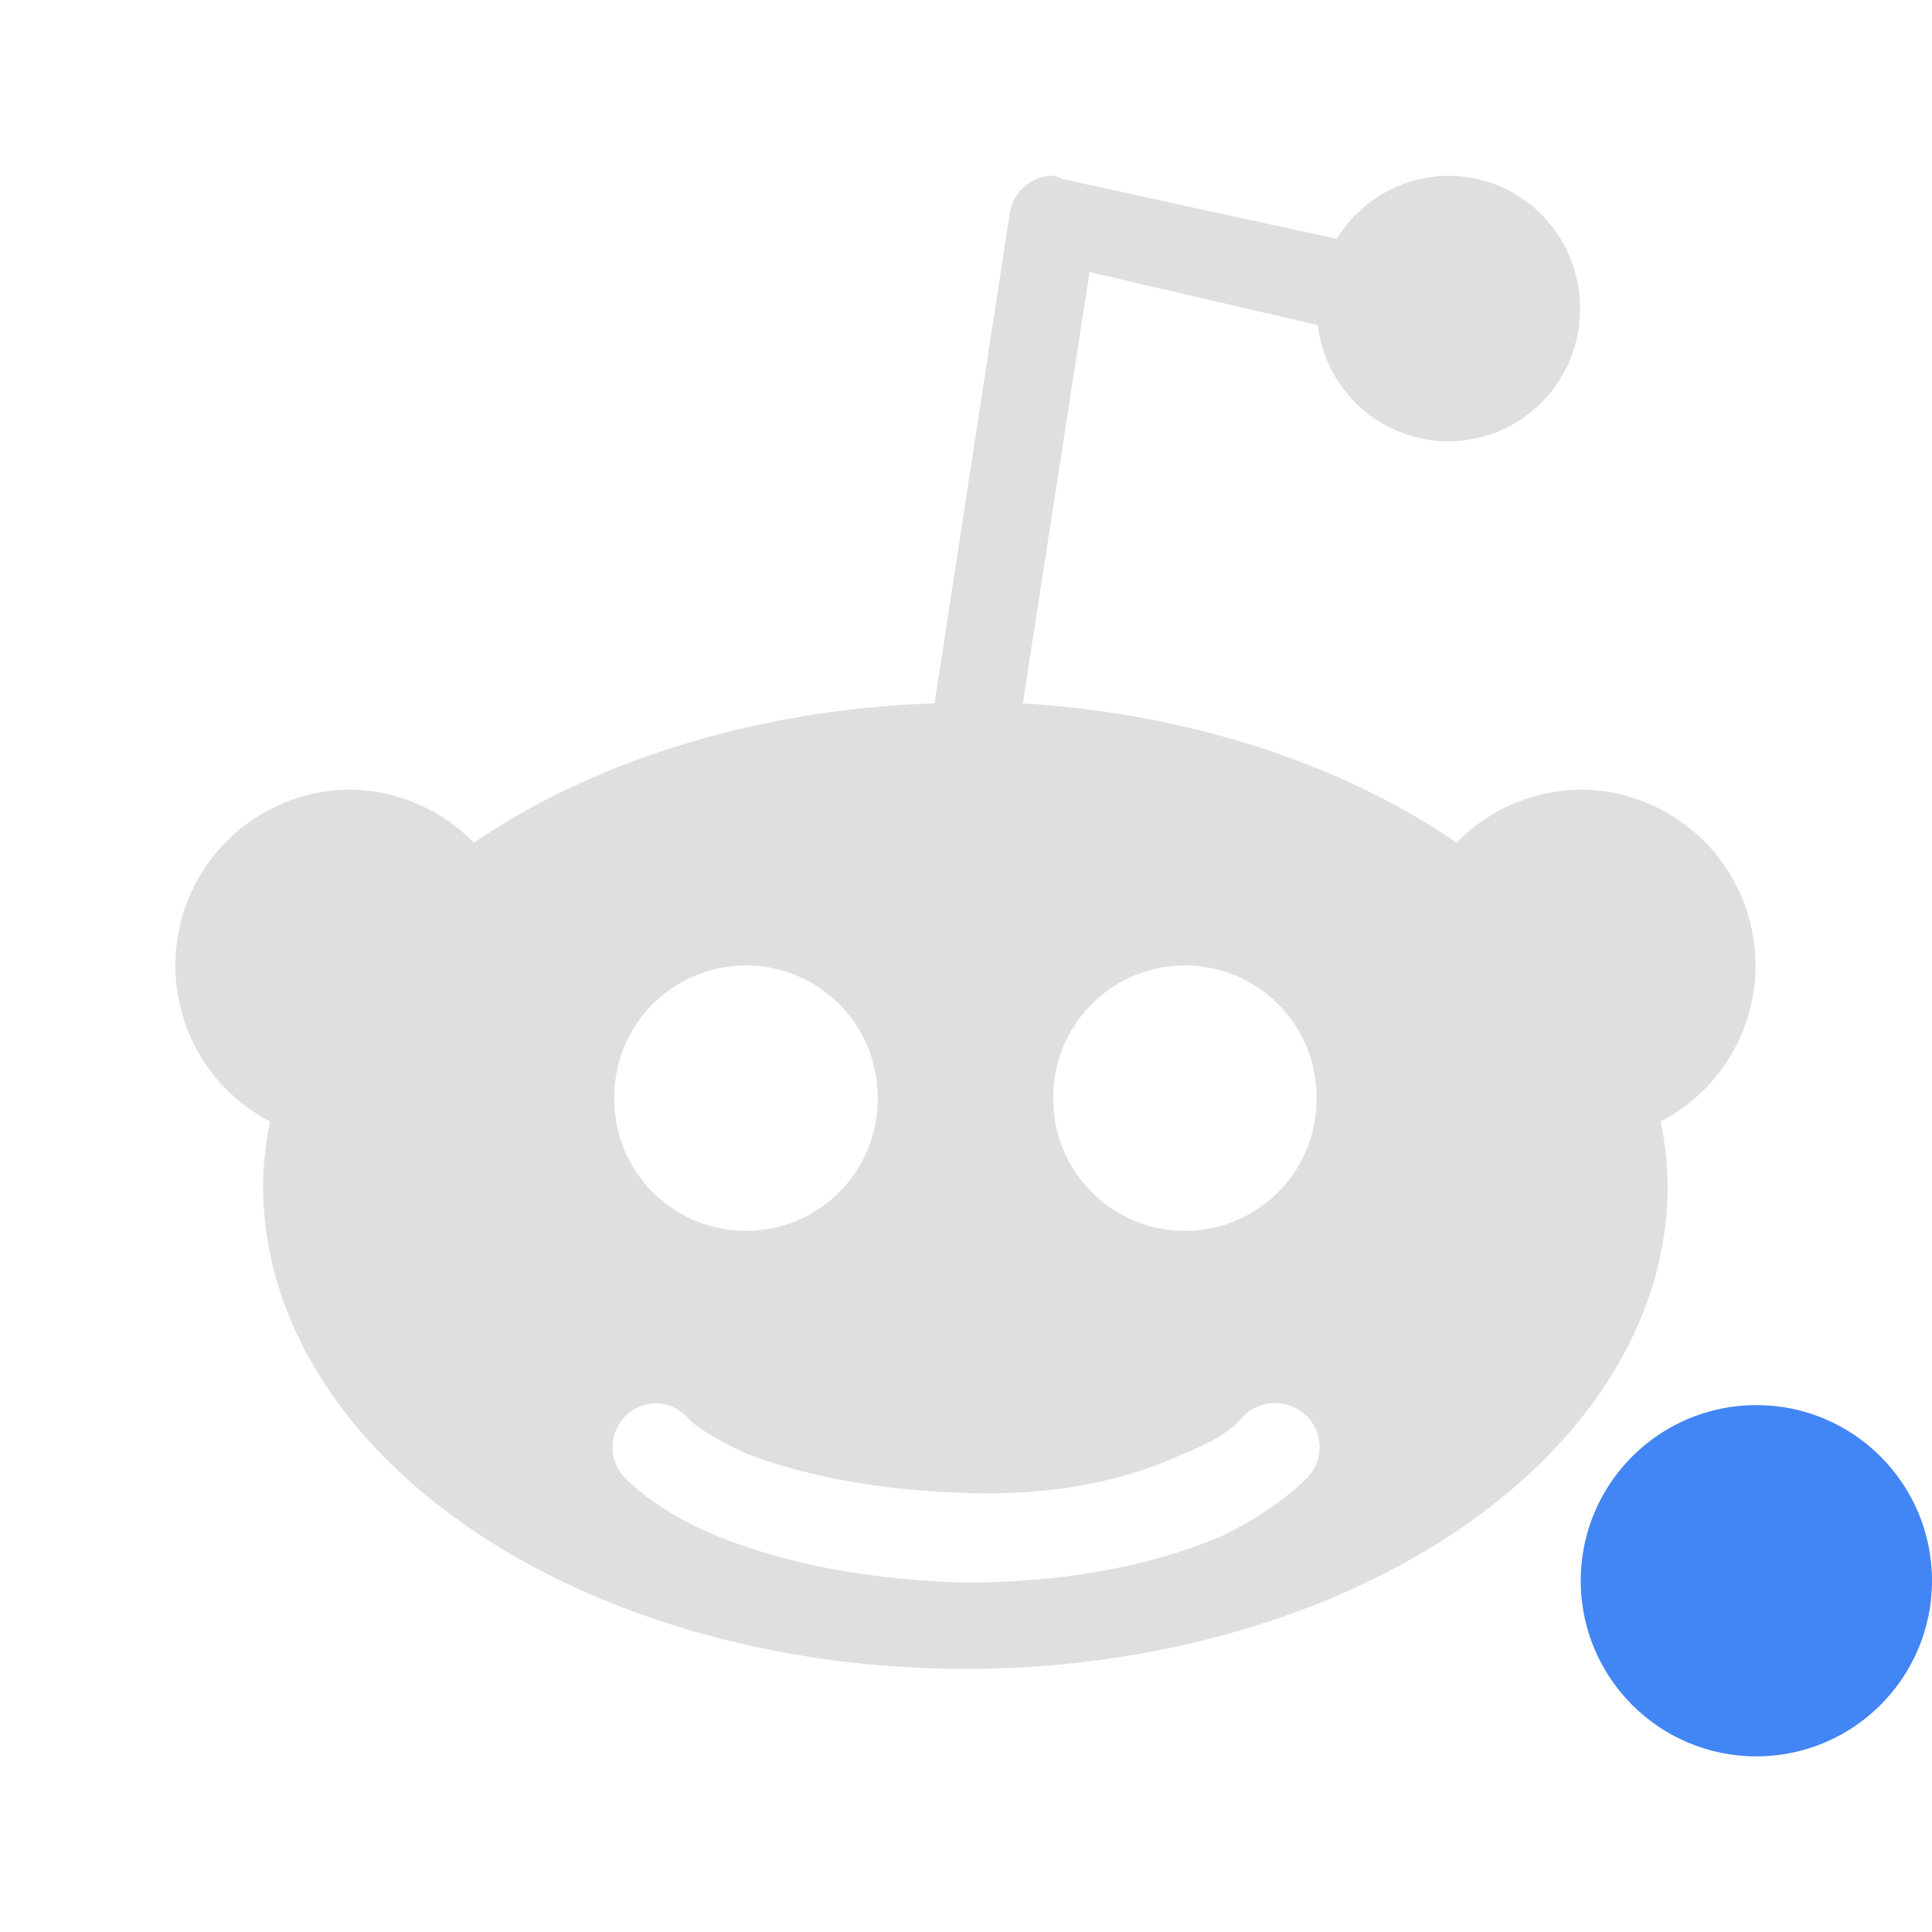 <svg xmlns="http://www.w3.org/2000/svg" width="22" height="22" version="1.1">
 <defs>
  <style id="current-color-scheme" type="text/css">
   .ColorScheme-Text { color:#dfdfdf; } .ColorScheme-Highlight { color:#4285f4; }
  </style>
 </defs>
 <circle style="fill:currentColor" class="ColorScheme-Highlight" cx="20" cy="18" r="2"/>
 <path style="fill:currentColor" class="ColorScheme-Text" d="M 12.001,2.002 A 0.5,0.5 0 0 0 11.5,2.418 L 10.642,8.009 A 7.997,5.498 0 0 0 5.396,9.596 1.999,1.999 0 0 0 3.996,8.992 1.999,1.999 0 0 0 1.997,10.994 1.999,1.999 0 0 0 3.075,12.77 7.997,5.498 0 0 0 2.996,13.487 7.997,5.498 0 0 0 10.994,19.004 7.997,5.498 0 0 0 18.99,13.487 7.997,5.498 0 0 0 18.91,12.77 1.999,1.999 0 0 0 19.99,10.994 1.999,1.999 0 0 0 17.991,8.992 1.999,1.999 0 0 0 16.587,9.596 7.997,5.498 0 0 0 11.647,8.009 L 12.407,3.098 15.006,3.702 A 1.499,1.499 0 0 0 16.491,5.025 1.499,1.499 0 0 0 17.991,3.513 1.499,1.499 0 0 0 16.491,2.002 1.499,1.499 0 0 0 15.222,2.72 L 12.104,2.04 A 0.5,0.5 0 0 0 12.001,2.002 Z M 8.494,10.994 A 1.499,1.499 0 0 1 9.994,12.505 1.499,1.499 0 0 1 8.494,14.016 1.499,1.499 0 0 1 6.995,12.505 1.499,1.499 0 0 1 8.494,10.994 Z M 13.492,10.994 A 1.499,1.499 0 0 1 14.992,12.505 1.499,1.499 0 0 1 13.492,14.016 1.499,1.499 0 0 1 11.994,12.505 1.499,1.499 0 0 1 13.492,10.994 Z M 14.465,15.981 A 0.502,0.502 0 0 1 14.863,16.85 C 14.863,16.85 14.536,17.19 13.912,17.492 13.289,17.757 12.331,18.021 10.981,18.021 9.64,17.983 8.699,17.719 8.082,17.455 7.466,17.19 7.138,16.85 7.138,16.85 A 0.5,0.5 0 0 1 7.448,15.981 0.5,0.5 0 0 1 7.497,15.981 0.5,0.5 0 0 1 7.854,16.17 C 7.854,16.17 7.997,16.321 8.488,16.548 8.98,16.737 9.786,16.963 11.006,17.001 12.217,17.039 13.005,16.774 13.49,16.548 13.976,16.359 14.119,16.17 14.119,16.17 A 0.502,0.502 0 0 1 14.465,15.981 Z"/>
</svg>
